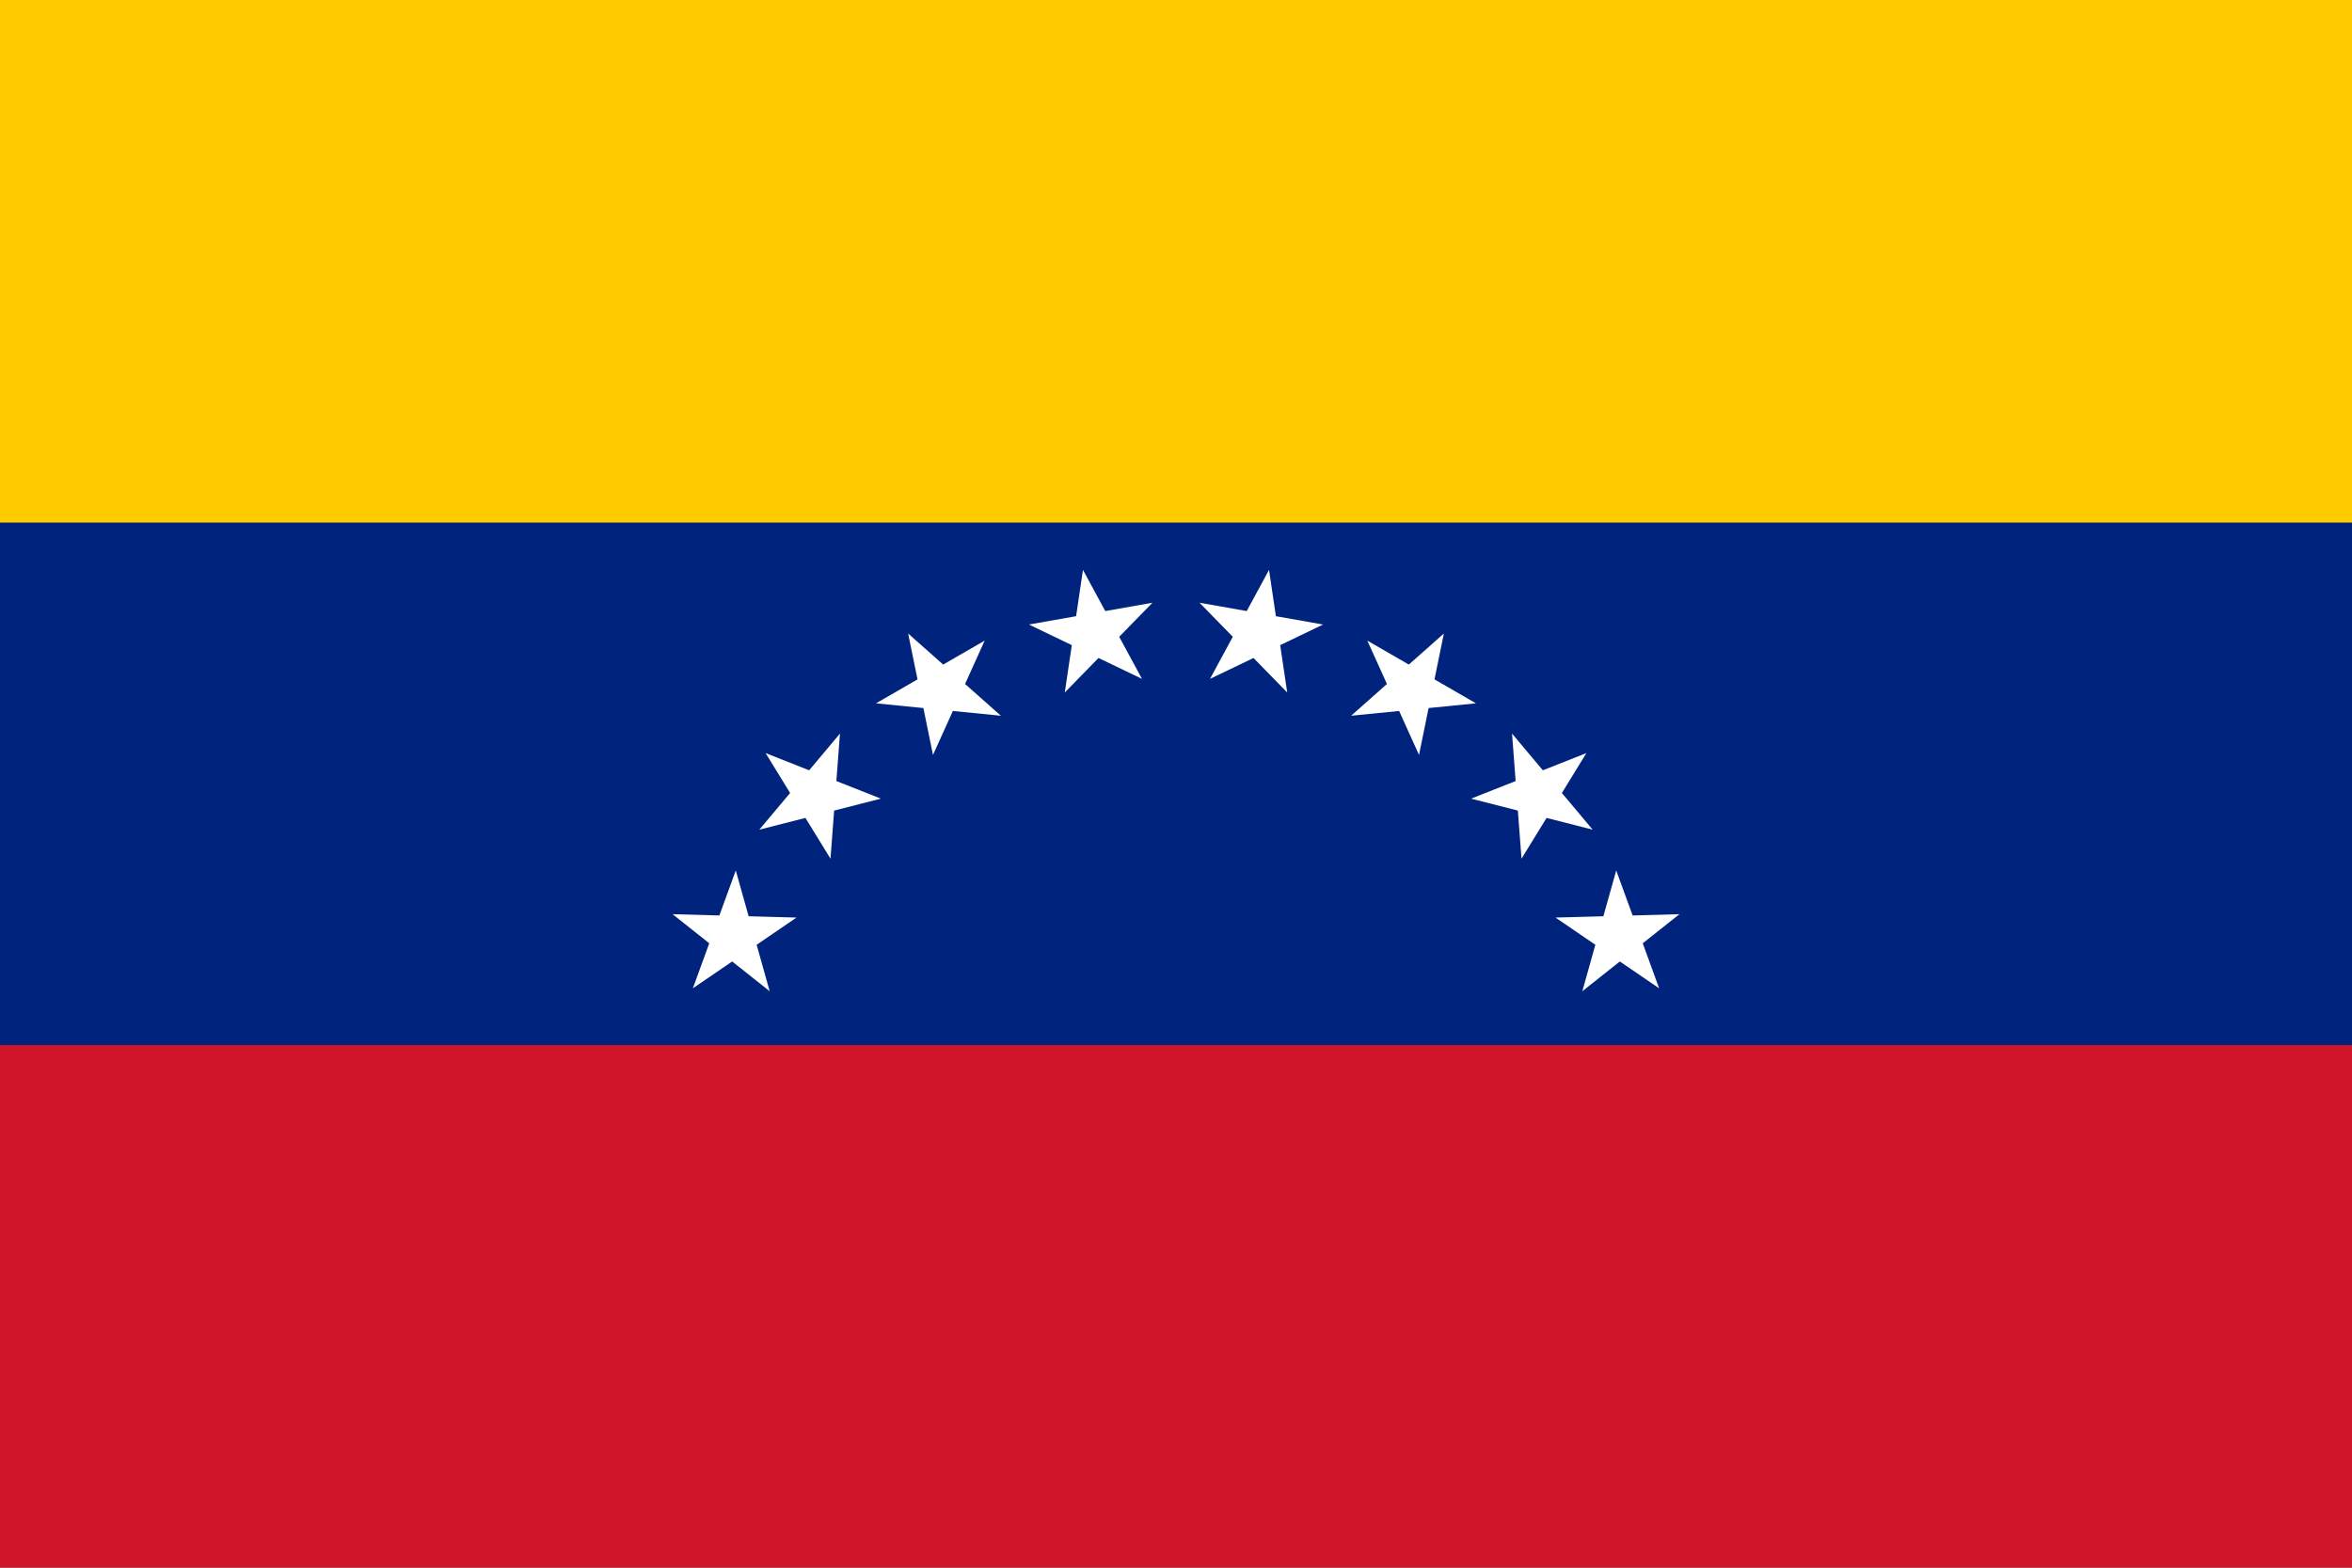 <svg xmlns="http://www.w3.org/2000/svg" xmlns:xlink="http://www.w3.org/1999/xlink" width="1200" height="800" viewBox="0 0 90 60">
    <rect x="0" y="0" width="90" height="60" fill="#808080" stroke="none"/>
    <path id="s" fill="#fff" d="M0-25L15,20L-24-8L24-8L-15,20"
          transform="translate(0,-18)scale(0.1)"/>
    <path d="M0,0H90V60H0z" fill="#cf142b"/>
    <path d="M0,0H90V40H0z" fill="#00247d"/>
    <path d="M0,0H90V20H0z" fill="#ffcc00"/>
    <g transform="translate(45,42)">
        <g id="s4">
            <g id="s2">
                <use xlink:href="#s" transform="rotate(10)"/>
                <use xlink:href="#s" transform="rotate(30)"/>
            </g>
            <use xlink:href="#s2" transform="rotate(40)"/>
        </g>
        <use xlink:href="#s4" transform="rotate(-80)"/>
    </g>
</svg>